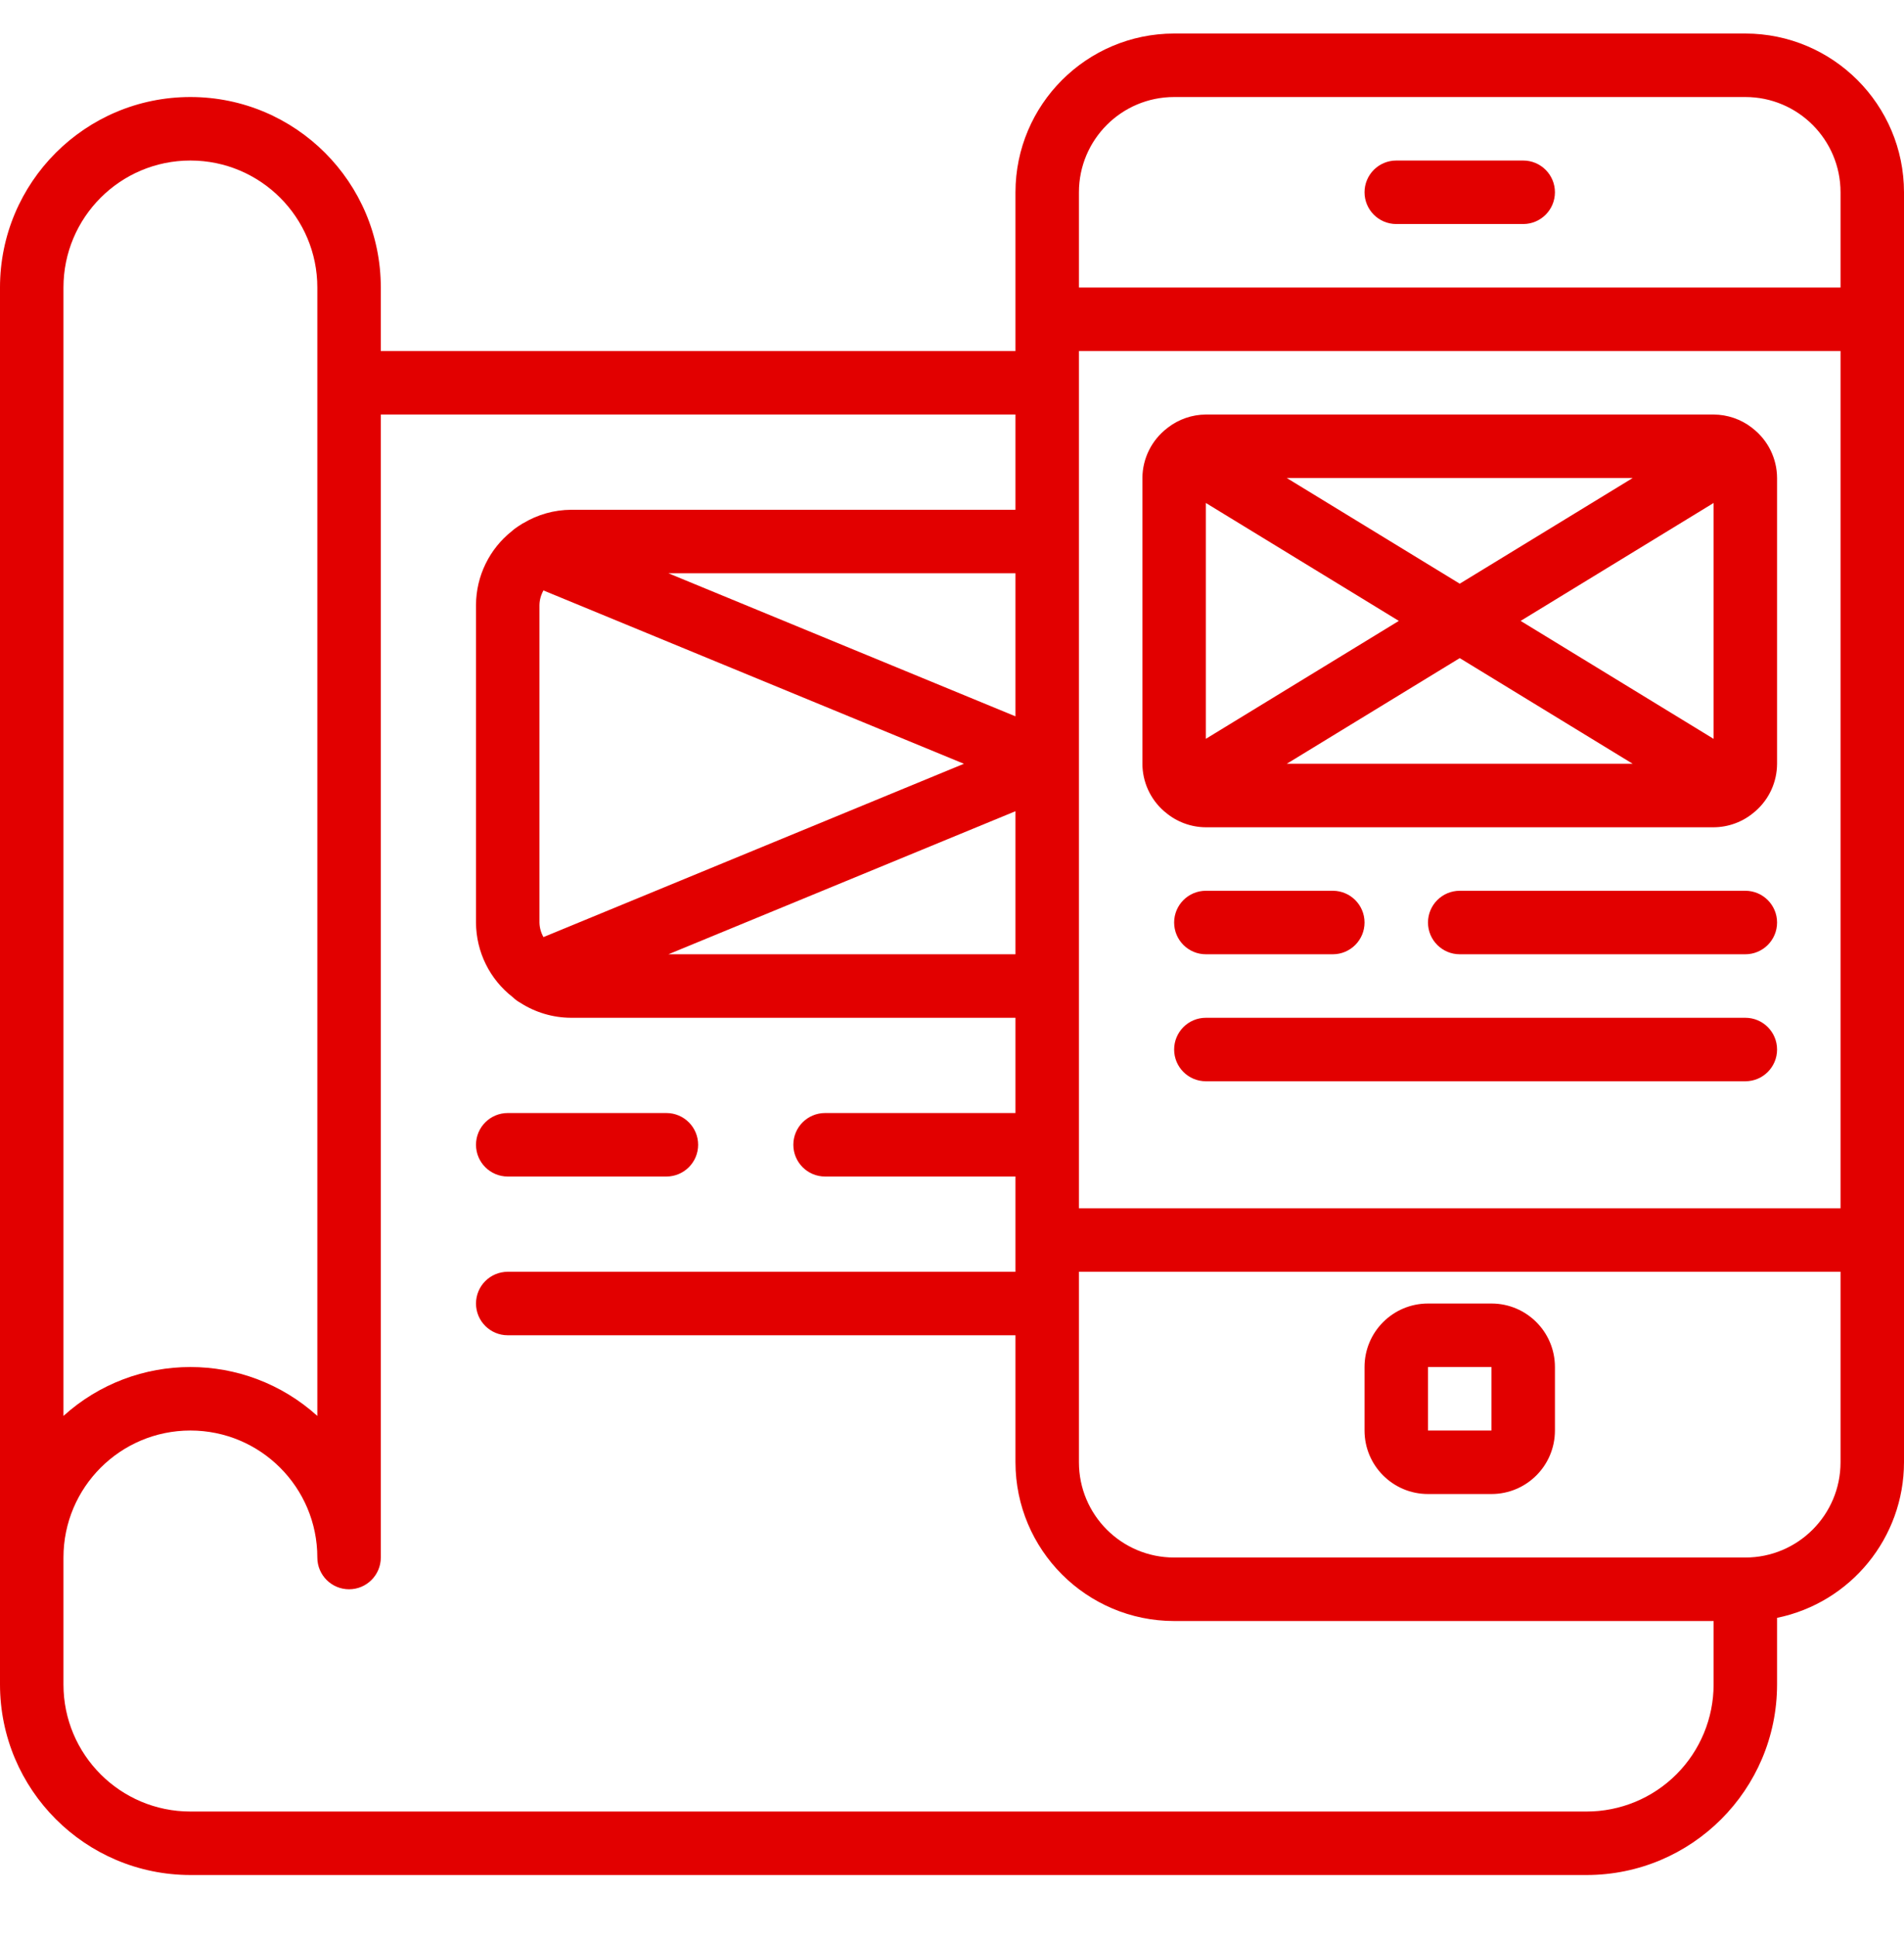 <svg width="60" height="61" viewBox="0 0 60 61" fill="none" xmlns="http://www.w3.org/2000/svg">
<g clip-path="url(#clip0)">
<path d="M55 1.056H37C34.24 1.059 32.003 3.296 32 6.056V11.056H12V9.056C12 5.742 9.314 3.056 6 3.056C2.686 3.056 0 5.742 0 9.056V53.056C0.003 56.369 2.688 59.053 6 59.056H50C53.312 59.053 55.997 56.369 56 53.056V50.956C58.326 50.478 59.997 48.431 60 46.056V6.056C59.997 3.296 57.76 1.059 55 1.056V1.056ZM37 3.056H55C56.657 3.056 58 4.399 58 6.056V9.056H34V6.056C34 4.399 35.343 3.056 37 3.056ZM58 38.056H34V11.056H58V38.056ZM32 22.562L21.063 18.056H32V22.562ZM30.375 24.056L17.126 29.515C17.047 29.375 17.003 29.217 17 29.056V19.056C17.003 18.895 17.047 18.737 17.126 18.597L30.375 24.056ZM32 25.55V30.056H21.063L32 25.55ZM6 5.056C8.209 5.056 10 6.847 10 9.056V44.596C7.728 42.543 4.271 42.543 2 44.596V9.056C2 6.847 3.791 5.056 6 5.056ZM50 57.056H6C3.791 57.056 2 55.265 2 53.056V49.056C2 46.847 3.791 45.056 6 45.056C8.209 45.056 10 46.847 10 49.056C10 49.608 10.447 50.056 11 50.056C11.552 50.056 12 49.608 12 49.056V13.056H32V16.056H18C17.466 16.059 16.943 16.205 16.486 16.481C16.473 16.481 16.462 16.495 16.449 16.501C16.374 16.547 16.301 16.594 16.231 16.646C16.198 16.67 16.167 16.695 16.138 16.722C15.422 17.286 15.003 18.145 15 19.056V29.056C15.003 29.978 15.432 30.847 16.162 31.41C16.229 31.476 16.305 31.533 16.387 31.578C16.868 31.889 17.427 32.055 18 32.056H32V35.056H26C25.448 35.056 25 35.504 25 36.056C25 36.608 25.448 37.056 26 37.056H32V40.056H16C15.448 40.056 15 40.504 15 41.056C15 41.608 15.448 42.056 16 42.056H32V46.056C32.003 48.816 34.24 51.053 37 51.056H54V53.056C54 54.117 53.578 55.135 52.828 55.885C52.078 56.635 51.061 57.056 50 57.056ZM55 49.056H37C35.343 49.056 34 47.713 34 46.056V40.056H58V46.056C58 47.713 56.657 49.056 55 49.056Z" fill="#E20000"/>
<path d="M44 7.056H48C48.552 7.056 49 6.608 49 6.056C49 5.504 48.552 5.056 48 5.056H44C43.448 5.056 43 5.504 43 6.056C43 6.608 43.448 7.056 44 7.056Z" fill="#E20000"/>
<path d="M47 41.056H45C43.895 41.056 43 41.951 43 43.056V45.056C43 46.161 43.895 47.056 45 47.056H47C48.105 47.056 49 46.161 49 45.056V43.056C49 41.951 48.105 41.056 47 41.056ZM45 45.056V43.056H47V45.056H45Z" fill="#E20000"/>
<path d="M36.674 25.542C36.688 25.556 36.704 25.566 36.719 25.579C37.076 25.885 37.53 26.054 38 26.056H54C54.471 26.054 54.927 25.884 55.284 25.577C55.298 25.565 55.312 25.555 55.326 25.542C55.753 25.166 55.998 24.625 56 24.056V15.056C55.998 14.443 55.714 13.865 55.229 13.49L55.203 13.468C54.858 13.203 54.435 13.058 54 13.056H38C37.566 13.059 37.144 13.204 36.8 13.47L36.779 13.487C36.291 13.862 36.003 14.441 36 15.056V24.056C36.002 24.625 36.247 25.166 36.674 25.542ZM54 23.271L47.919 19.556L54 15.842V23.271ZM51.45 24.056H40.55L46 20.728L51.45 24.056ZM46 18.384L40.55 15.056H51.45L46 18.384ZM44.081 19.556L38 23.27V15.842L44.081 19.556Z" fill="#E20000"/>
<path d="M38 30.056H42C42.552 30.056 43 29.608 43 29.056C43 28.504 42.552 28.056 42 28.056H38C37.448 28.056 37 28.504 37 29.056C37 29.608 37.448 30.056 38 30.056Z" fill="#E20000"/>
<path d="M55 28.056H46C45.448 28.056 45 28.504 45 29.056C45 29.608 45.448 30.056 46 30.056H55C55.552 30.056 56 29.608 56 29.056C56 28.504 55.552 28.056 55 28.056Z" fill="#E20000"/>
<path d="M55 32.056H38C37.448 32.056 37 32.504 37 33.056C37 33.609 37.448 34.056 38 34.056H55C55.552 34.056 56 33.609 56 33.056C56 32.504 55.552 32.056 55 32.056Z" fill="#E20000"/>
<path d="M16 37.056H21C21.552 37.056 22 36.608 22 36.056C22 35.504 21.552 35.056 21 35.056H16C15.448 35.056 15 35.504 15 36.056C15 36.608 15.448 37.056 16 37.056Z" fill="#E20000"/>
</g>
<defs>
<clipPath id="clip0">
<rect width="60" height="60" fill="white" transform="translate(0 0.001)"/>
</clipPath>
</defs>
</svg>
